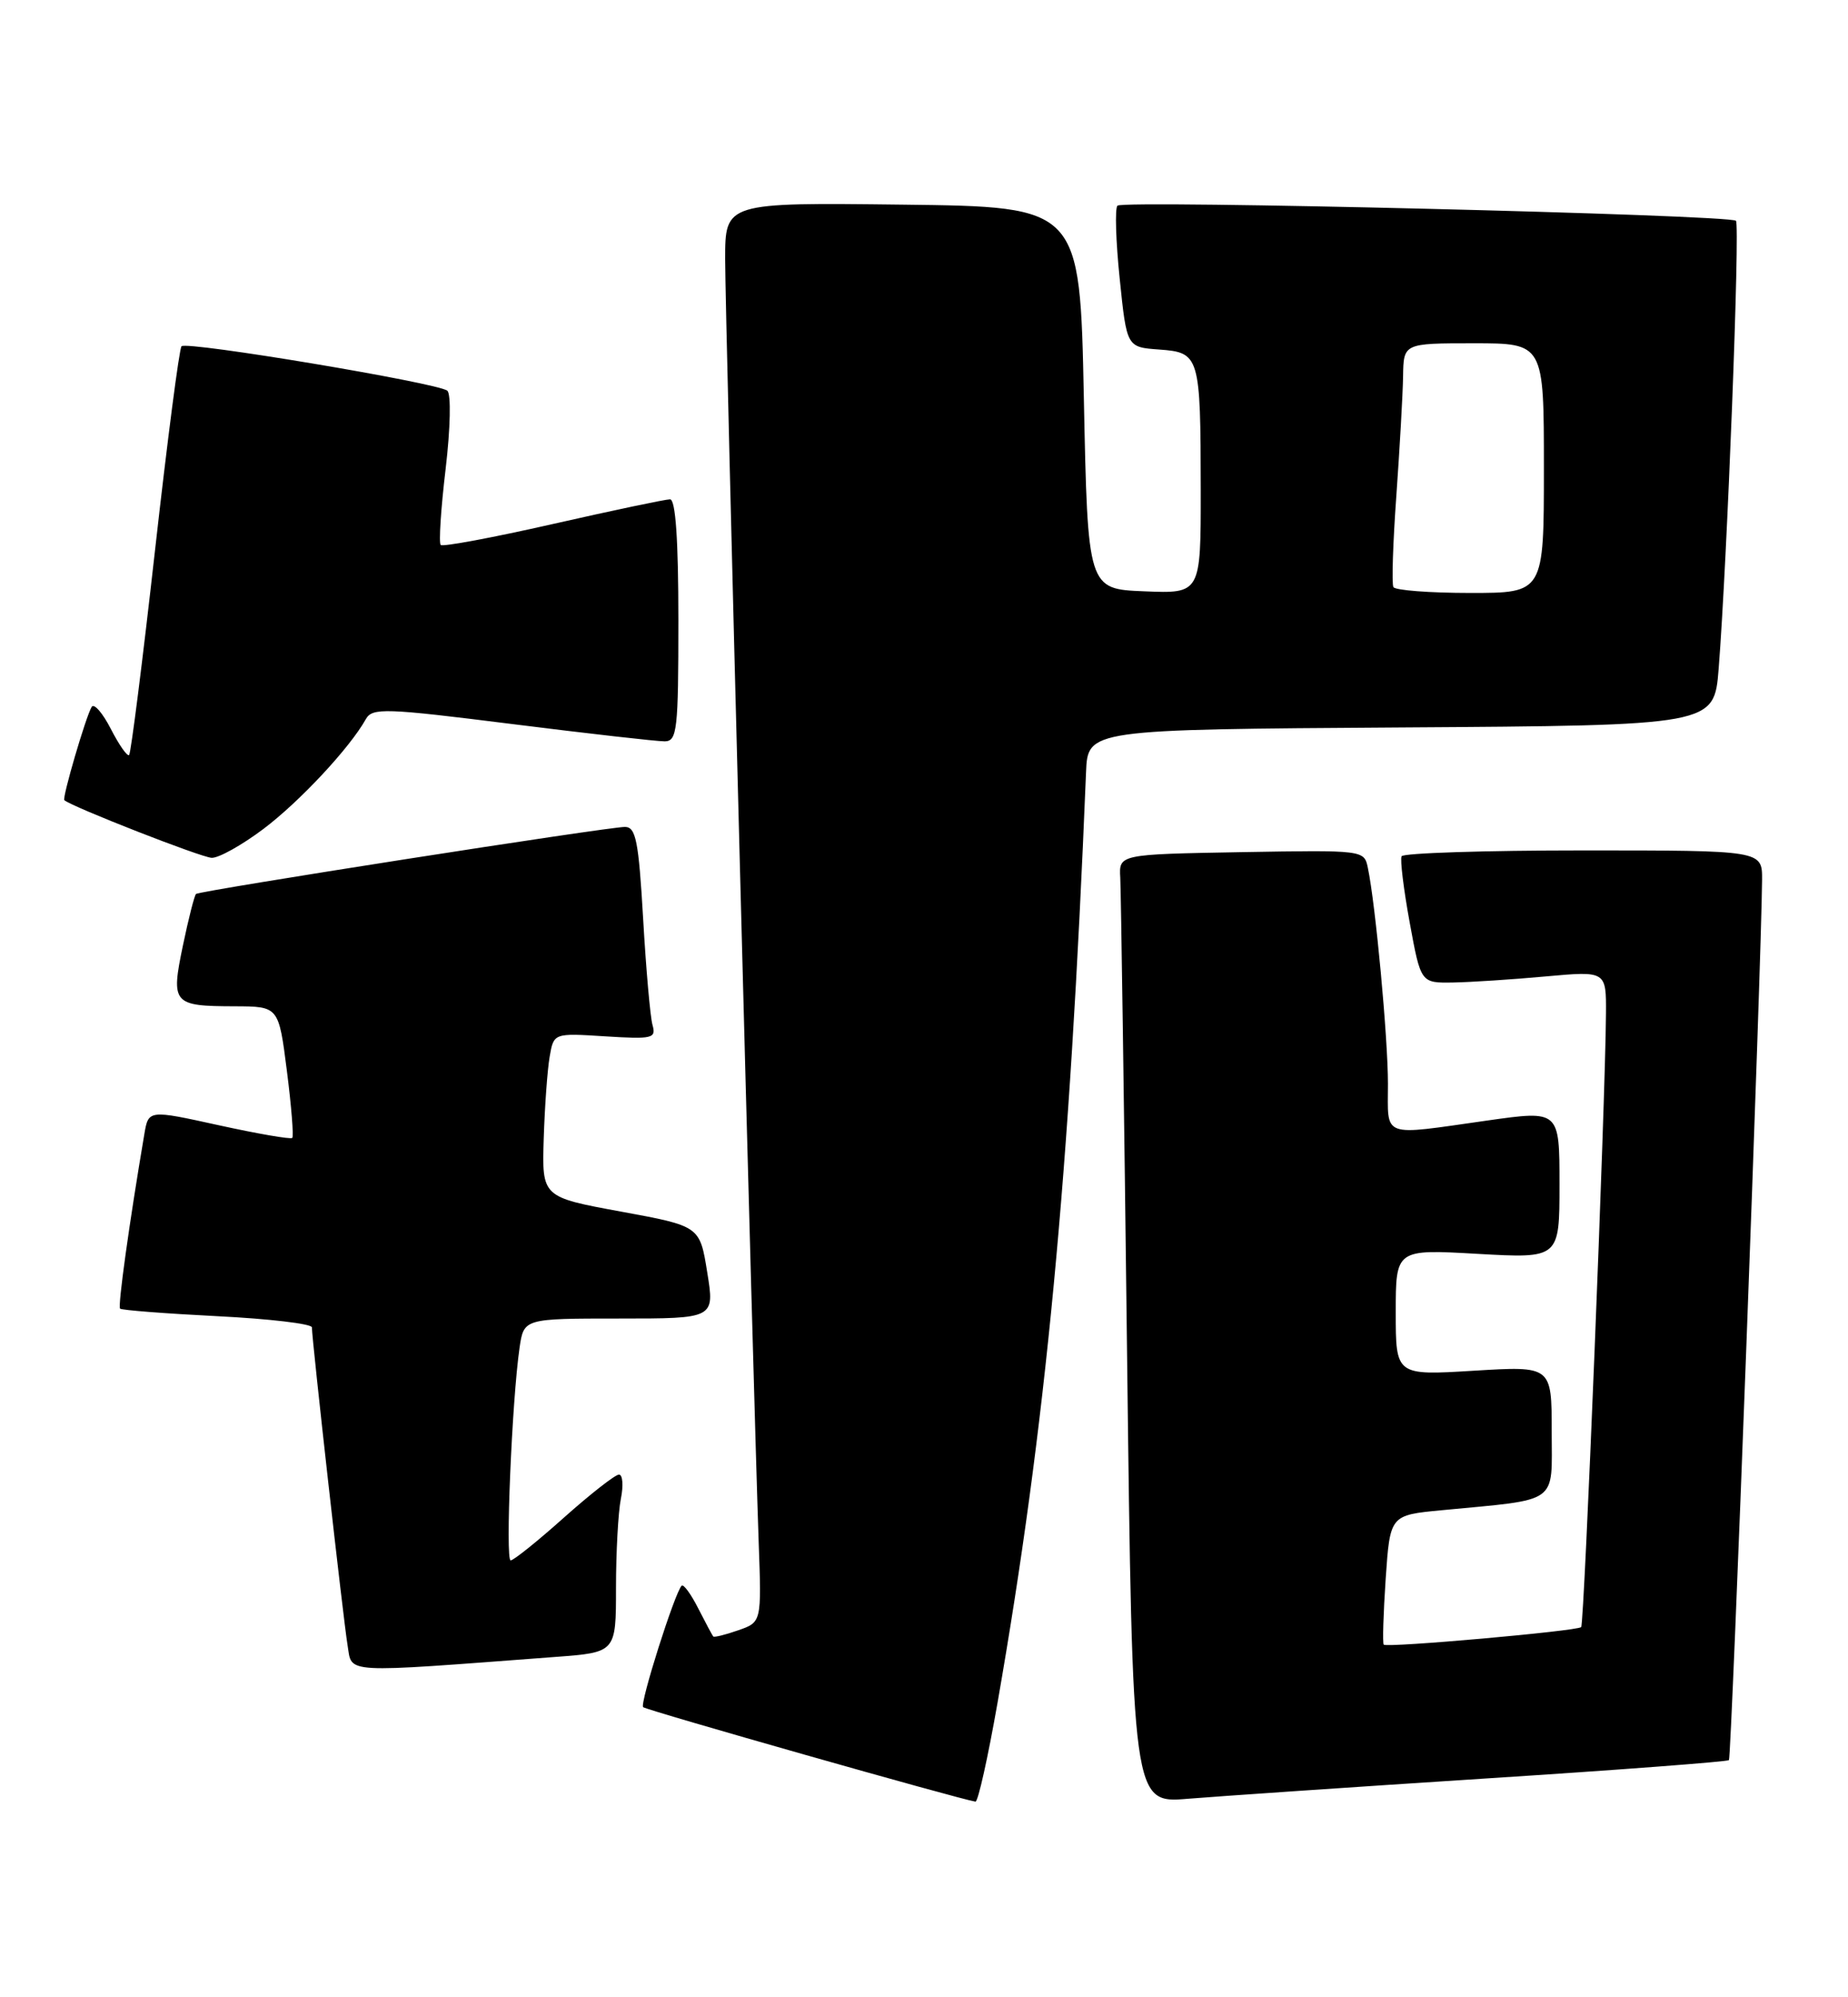 <?xml version="1.0" encoding="UTF-8" standalone="no"?>
<!DOCTYPE svg PUBLIC "-//W3C//DTD SVG 1.1//EN" "http://www.w3.org/Graphics/SVG/1.1/DTD/svg11.dtd" >
<svg xmlns="http://www.w3.org/2000/svg" xmlns:xlink="http://www.w3.org/1999/xlink" version="1.1" viewBox="0 0 237 256">
 <g >
 <path fill="currentColor"
d=" M 127.93 218.25 C 134.12 182.82 137.18 150.59 139.28 99.00 C 139.50 93.50 139.50 93.50 179.67 93.24 C 219.83 92.98 219.83 92.98 220.41 85.74 C 221.50 71.94 223.17 28.84 222.63 28.30 C 221.85 27.52 144.05 25.62 143.31 26.36 C 142.97 26.70 143.10 30.92 143.60 35.74 C 144.50 44.50 144.50 44.50 148.65 44.80 C 153.86 45.18 153.97 45.55 153.99 62.79 C 154.00 76.09 154.00 76.09 146.75 75.79 C 139.50 75.50 139.50 75.50 139.00 51.00 C 138.50 26.50 138.50 26.50 115.75 26.23 C 93.00 25.96 93.00 25.96 93.00 33.23 C 92.99 40.36 96.59 177.66 97.30 197.71 C 97.67 207.92 97.67 207.92 94.67 208.96 C 93.02 209.54 91.58 209.89 91.47 209.75 C 91.35 209.61 90.49 208.00 89.55 206.16 C 88.62 204.32 87.66 203.01 87.42 203.24 C 86.54 204.12 82.02 218.36 82.48 218.81 C 82.87 219.20 123.16 230.64 125.10 230.92 C 125.43 230.96 126.70 225.26 127.93 218.25 Z  M 190.43 227.96 C 207.44 226.87 221.53 225.80 221.73 225.60 C 222.06 225.28 225.92 122.66 225.98 112.75 C 226.00 109.00 226.00 109.00 203.06 109.00 C 190.44 109.00 179.95 109.34 179.75 109.75 C 179.54 110.16 180.01 113.99 180.79 118.25 C 182.21 126.00 182.21 126.00 186.35 125.93 C 188.63 125.89 193.99 125.54 198.25 125.15 C 206.00 124.45 206.00 124.45 205.96 129.97 C 205.88 141.34 203.18 208.16 202.78 208.55 C 202.27 209.06 177.89 211.22 177.46 210.80 C 177.29 210.63 177.41 206.82 177.71 202.35 C 178.27 194.20 178.27 194.20 184.89 193.57 C 200.13 192.11 199.00 192.92 199.00 183.45 C 199.00 175.08 199.00 175.08 189.00 175.69 C 179.00 176.30 179.00 176.30 179.00 168.21 C 179.00 160.11 179.00 160.11 189.50 160.71 C 200.00 161.30 200.00 161.30 200.00 151.81 C 200.00 142.31 200.00 142.31 190.75 143.62 C 176.98 145.57 178.00 145.95 178.00 138.92 C 178.00 133.06 176.41 115.91 175.42 111.22 C 174.95 108.96 174.88 108.95 159.22 109.22 C 143.50 109.50 143.50 109.50 143.67 112.50 C 143.76 114.15 144.16 141.52 144.54 173.32 C 145.24 231.15 145.24 231.15 152.37 230.55 C 156.29 230.23 173.42 229.06 190.43 227.96 Z  M 71.25 212.37 C 79.00 211.79 79.00 211.79 79.00 203.52 C 79.00 198.97 79.28 193.84 79.62 192.12 C 79.97 190.41 79.86 189.00 79.38 189.00 C 78.89 189.01 75.73 191.48 72.34 194.50 C 68.95 197.53 65.87 200.00 65.49 200.00 C 64.79 200.00 65.65 179.58 66.63 172.75 C 67.18 169.00 67.18 169.00 79.42 169.00 C 91.66 169.00 91.66 169.00 90.70 163.08 C 89.75 157.15 89.75 157.15 79.62 155.29 C 69.50 153.43 69.50 153.43 69.73 145.96 C 69.86 141.86 70.20 137.13 70.49 135.45 C 71.01 132.41 71.01 132.41 77.61 132.83 C 83.69 133.21 84.17 133.10 83.68 131.37 C 83.39 130.34 82.85 124.21 82.48 117.75 C 81.90 107.77 81.55 106.00 80.15 105.99 C 78.07 105.97 25.63 114.16 25.14 114.58 C 24.94 114.75 24.18 117.72 23.46 121.18 C 21.90 128.67 22.15 128.96 30.12 128.98 C 35.74 129.00 35.74 129.00 36.79 137.24 C 37.37 141.78 37.68 145.65 37.48 145.85 C 37.28 146.05 33.05 145.32 28.08 144.23 C 19.04 142.24 19.04 142.24 18.51 145.37 C 16.59 156.68 15.09 167.42 15.40 167.73 C 15.59 167.93 21.21 168.36 27.88 168.70 C 34.54 169.03 40.00 169.68 40.00 170.13 C 40.00 171.72 44.02 207.52 44.57 210.85 C 45.19 214.56 43.48 214.46 71.25 212.37 Z  M 33.78 106.25 C 38.43 102.75 44.86 95.86 46.92 92.17 C 47.75 90.70 49.36 90.75 65.66 92.80 C 75.47 94.03 84.29 95.03 85.25 95.02 C 86.84 95.00 87.00 93.59 87.00 79.50 C 87.00 69.15 86.64 64.00 85.93 64.00 C 85.34 64.00 78.59 65.42 70.92 67.16 C 63.25 68.90 56.77 70.11 56.52 69.85 C 56.26 69.59 56.54 65.21 57.15 60.11 C 57.77 54.87 57.86 50.51 57.37 50.08 C 56.23 49.09 23.97 43.70 23.28 44.38 C 22.99 44.67 21.46 56.48 19.87 70.63 C 18.28 84.78 16.79 96.54 16.56 96.77 C 16.33 97.00 15.28 95.50 14.22 93.44 C 13.17 91.39 12.06 90.11 11.76 90.60 C 11.01 91.83 7.95 102.29 8.25 102.56 C 9.21 103.41 25.83 109.91 27.15 109.95 C 28.06 109.98 31.04 108.31 33.78 106.25 Z  M 178.70 75.25 C 178.47 74.84 178.64 69.55 179.08 63.50 C 179.51 57.45 179.90 50.59 179.94 48.25 C 180.00 44.00 180.00 44.00 189.00 44.00 C 198.00 44.00 198.00 44.00 198.00 60.00 C 198.00 76.00 198.00 76.00 188.56 76.00 C 183.37 76.00 178.93 75.66 178.70 75.25 Z "/>
</g>
</svg>